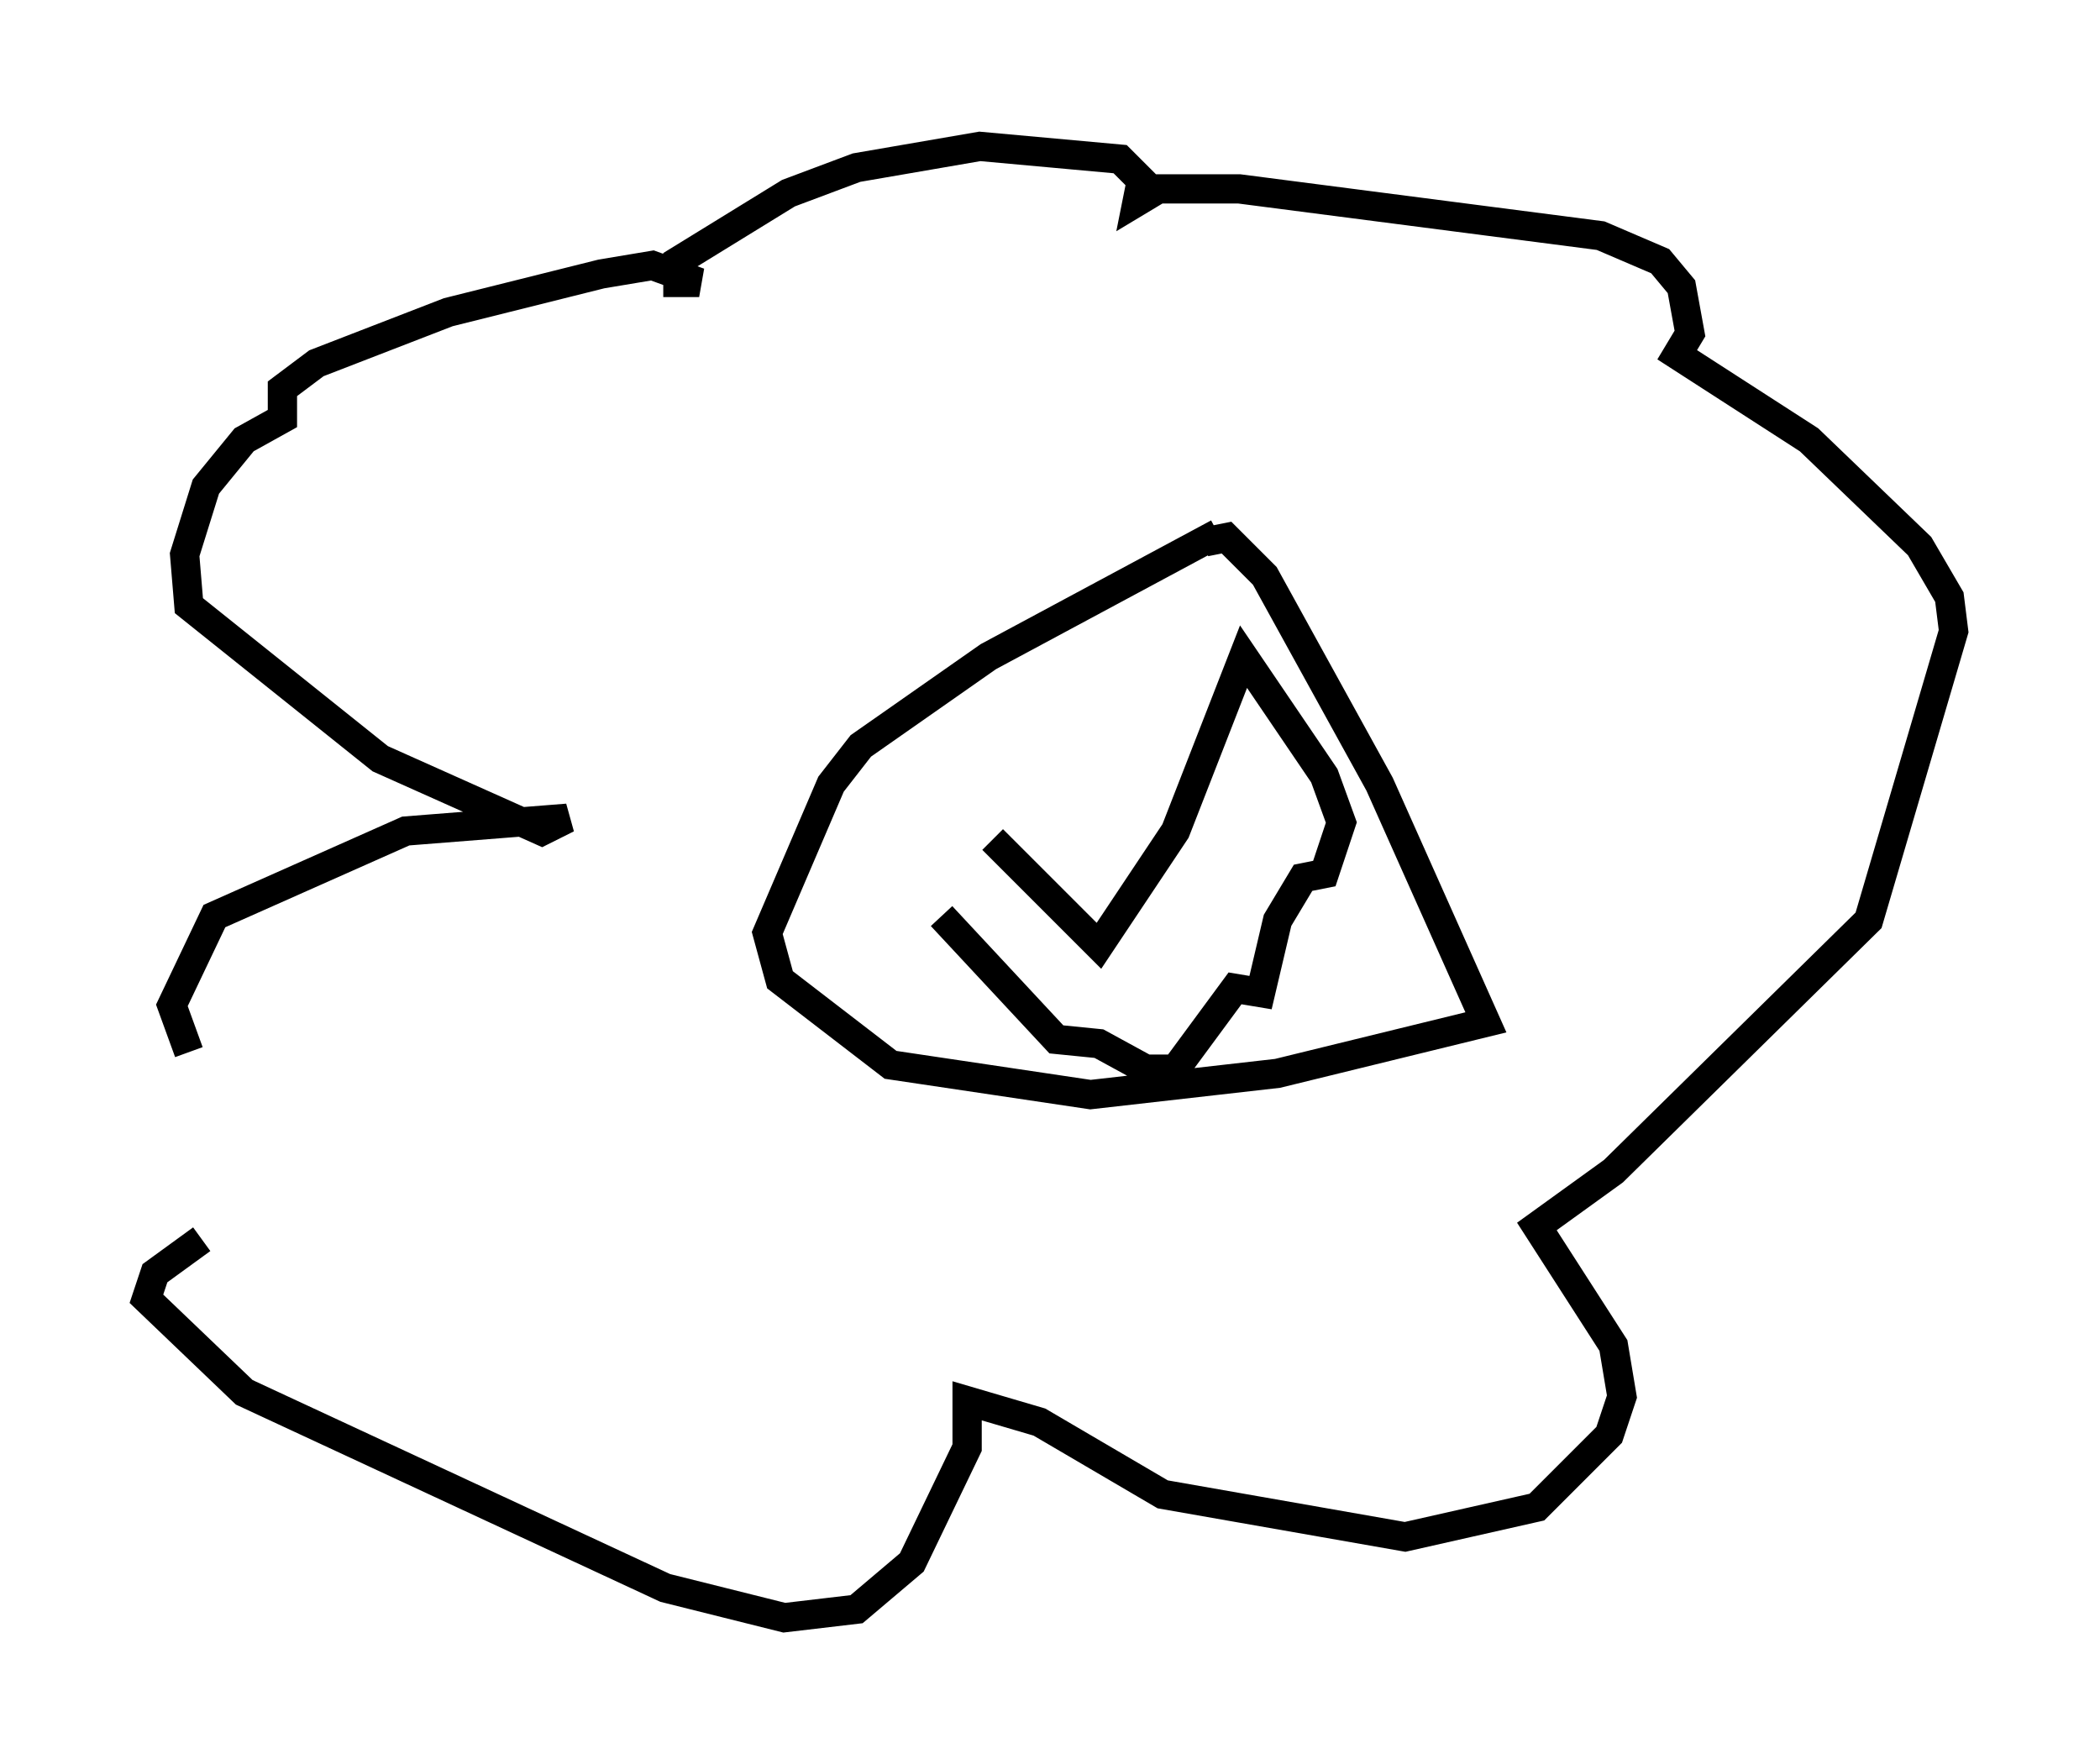 <?xml version="1.0" encoding="utf-8" ?>
<svg baseProfile="full" height="60.257" version="1.1" width="71.732" xmlns="http://www.w3.org/2000/svg" xmlns:ev="http://www.w3.org/2001/xml-events" xmlns:xlink="http://www.w3.org/1999/xlink"><defs /><rect fill="white" height="60.257" width="71.732" x="0" y="0" /><path d="M9.648, 38.844 m-3.196, -2.905 l-0.581, -1.598 1.453, -3.05 l6.536, -2.905 5.52, -0.436 l-0.872, 0.436 -5.52, -2.469 l-6.536, -5.229 -0.145, -1.743 l0.726, -2.324 1.307, -1.598 l1.307, -0.726 0.0, -1.017 l1.162, -0.872 4.503, -1.743 l5.229, -1.307 1.743, -0.291 l1.598, 0.581 -0.726, 0.0 l0.0, -0.726 3.777, -2.324 l2.324, -0.872 4.212, -0.726 l4.793, 0.436 0.726, 0.726 l-0.145, 0.726 0.726, -0.436 l2.76, 0.0 12.346, 1.598 l2.034, 0.872 0.726, 0.872 l0.291, 1.598 -0.436, 0.726 l4.503, 2.905 3.777, 3.631 l1.017, 1.743 0.145, 1.162 l-2.905, 9.877 -8.715, 8.57 l-2.615, 1.888 2.615, 4.067 l0.291, 1.743 -0.436, 1.307 l-2.469, 2.469 -4.503, 1.017 l-8.279, -1.453 -4.212, -2.469 l-2.469, -0.726 0.0, 1.598 l-1.888, 3.922 -1.888, 1.598 l-2.469, 0.291 -4.067, -1.017 l-14.38, -6.682 -3.341, -3.196 l0.291, -0.872 1.598, -1.162 m34.715, -24.112 l-7.844, 4.212 -4.358, 3.05 l-1.017, 1.307 -2.179, 5.084 l0.436, 1.598 3.777, 2.905 l6.827, 1.017 6.391, -0.726 l7.117, -1.743 -3.631, -8.134 l-3.922, -7.117 -1.307, -1.307 l-0.726, 0.145 m-7.263, 10.168 l3.631, 3.631 2.615, -3.922 l2.324, -5.955 2.76, 4.067 l0.581, 1.598 -0.581, 1.743 l-0.726, 0.145 -0.872, 1.453 l-0.581, 2.469 -0.872, -0.145 l-2.034, 2.76 -1.017, 0.0 l-1.598, -0.872 -1.453, -0.145 l-3.922, -4.212 " fill="none" stroke="black" stroke-width="1" /></svg>